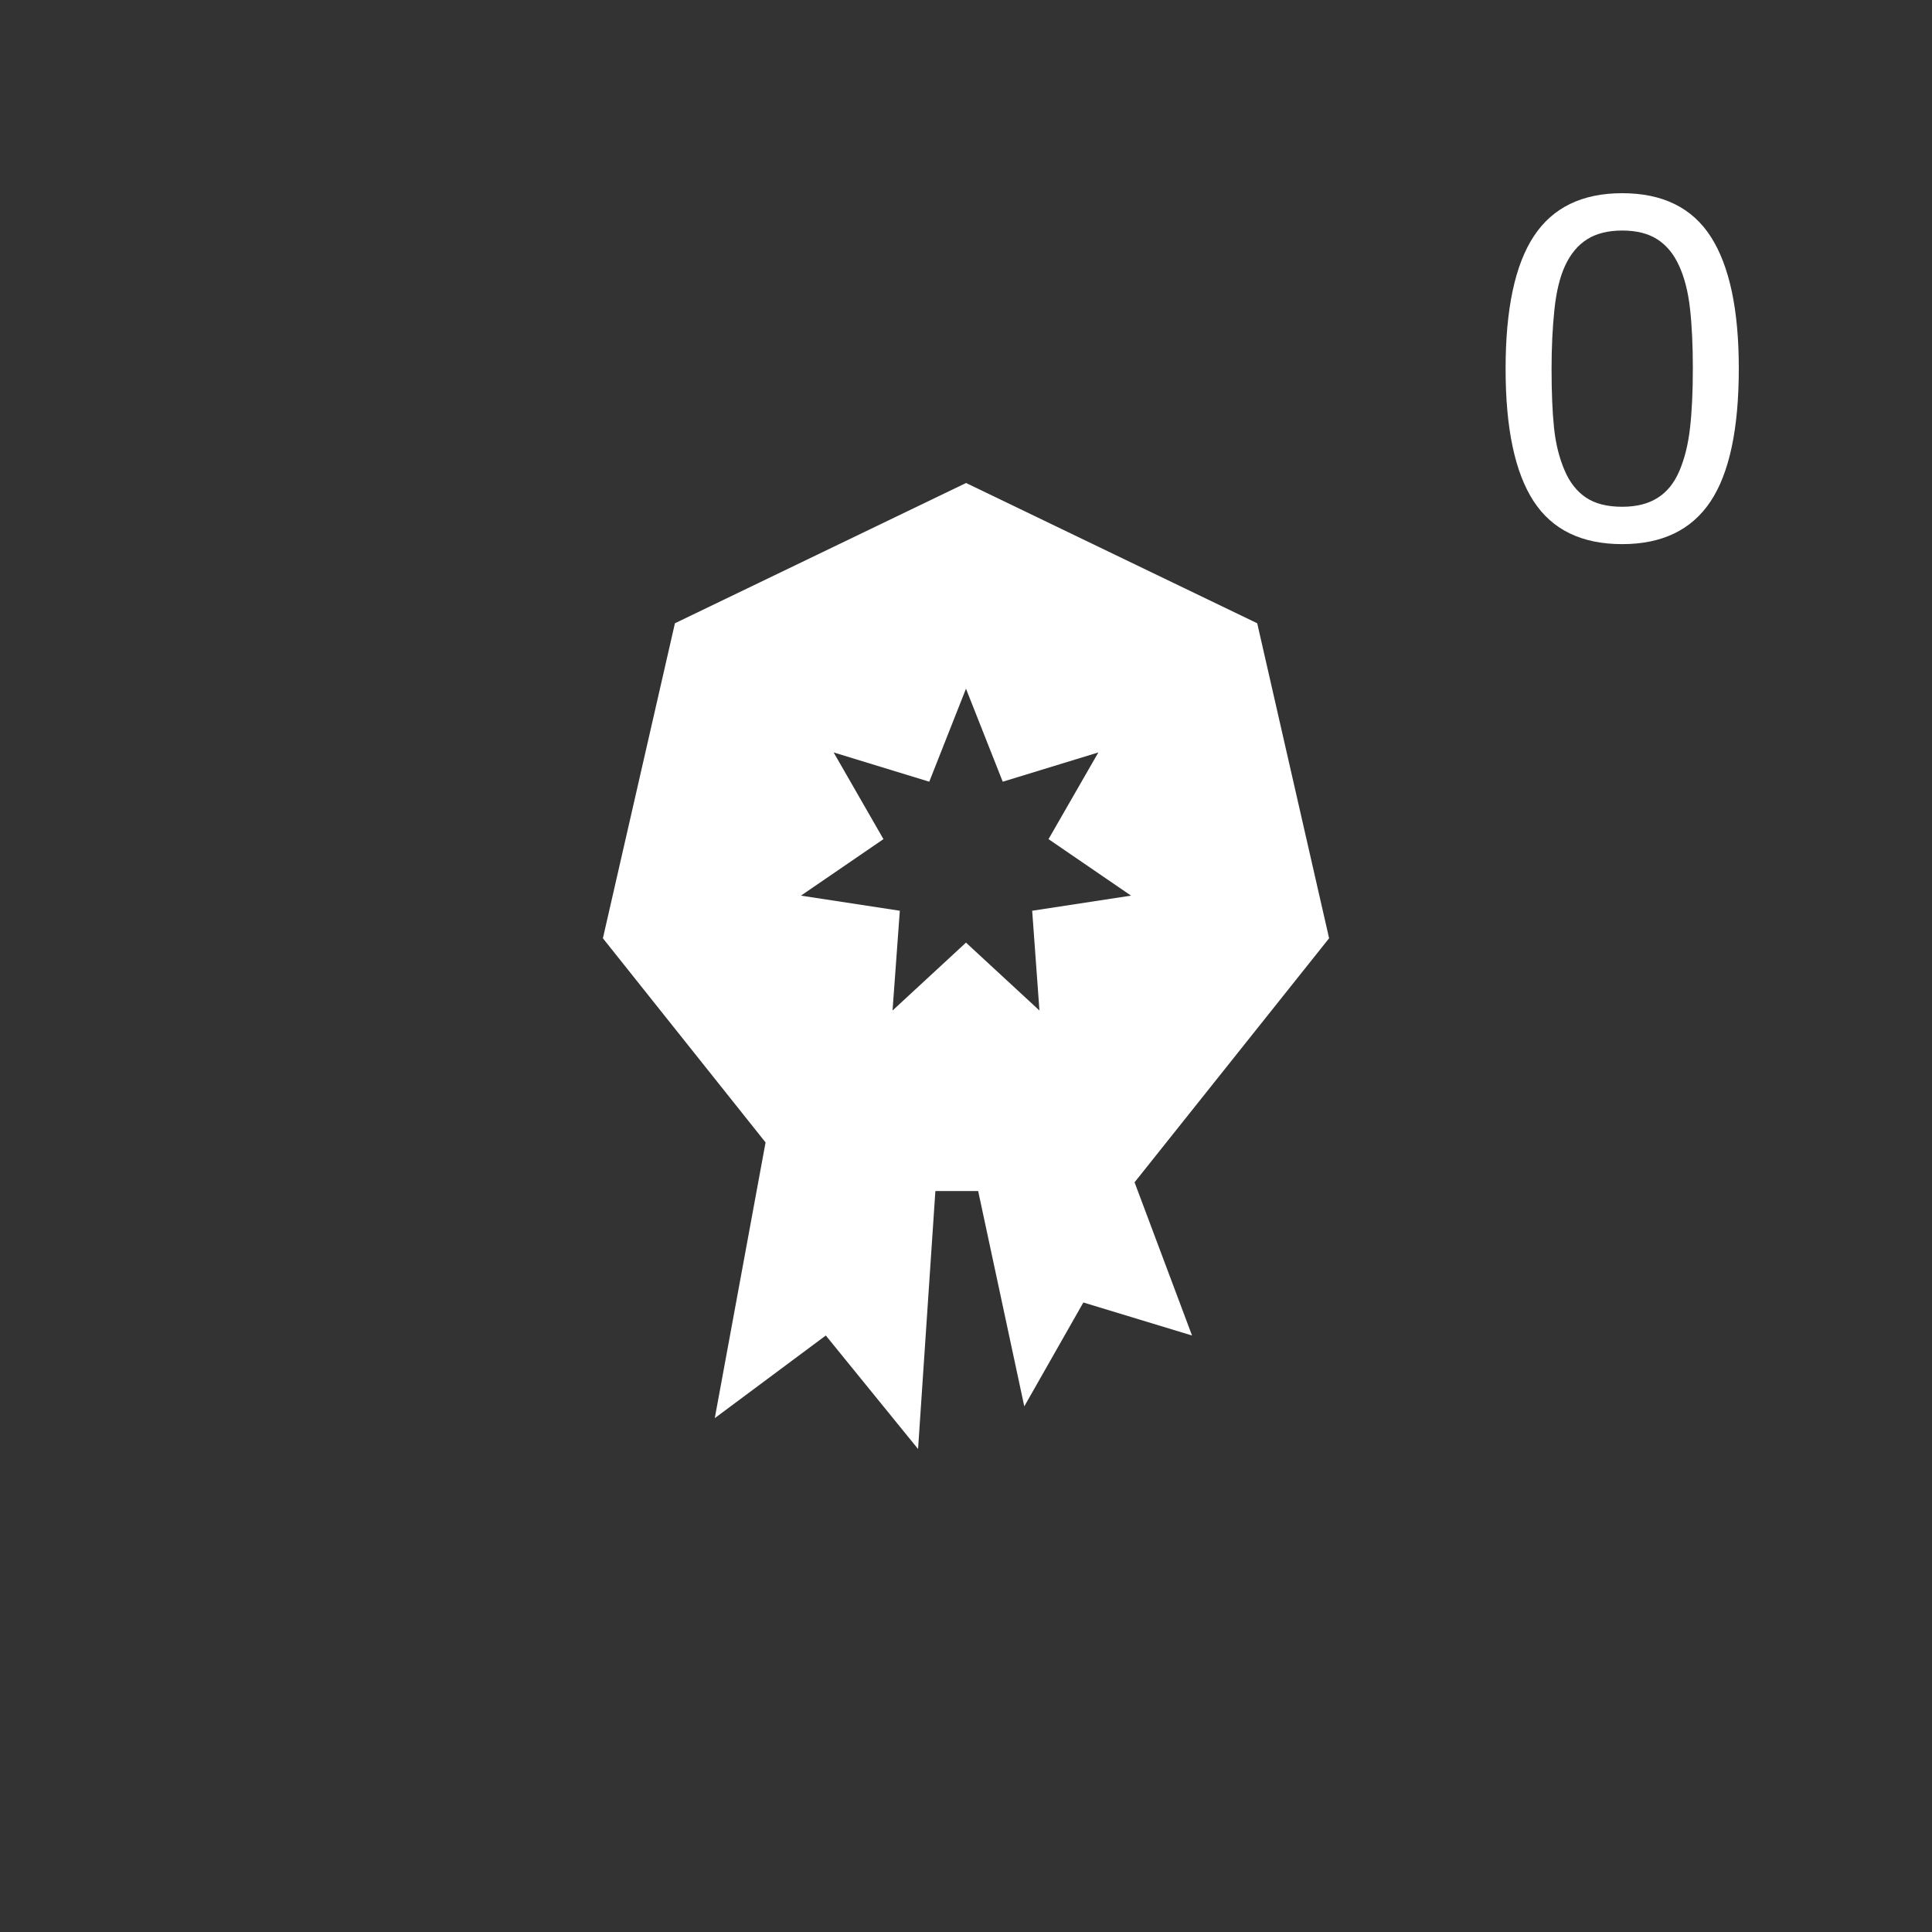 <?xml version="1.0" encoding="utf-8"?>
<!-- Generator: Adobe Illustrator 16.0.0, SVG Export Plug-In . SVG Version: 6.00 Build 0)  -->
<!DOCTYPE svg PUBLIC "-//W3C//DTD SVG 1.1//EN" "http://www.w3.org/Graphics/SVG/1.1/DTD/svg11.dtd">
<svg version="1.1" id="Layer_1" xmlns="http://www.w3.org/2000/svg" xmlns:xlink="http://www.w3.org/1999/xlink" x="0px" y="0px"
	 width="150px" height="150px" viewBox="0 0 150 150" enable-background="new 0 0 150 150" xml:space="preserve">
<rect x="0" y="0" width="150" height="150" fill="#333333" stroke="none"/>
<g>
	<path fill="#FFFFFF" d="M103.191,72.847L97.61,48.39L75.005,37.5L52.401,48.39l-5.592,24.458l12.629,15.85l-3.943,21.406
		l8.62-6.416l7.163,8.813l1.344-20.029h3.322l3.581,16.719l4.586-8.066l8.438,2.564l-4.462-11.895L103.191,72.847z M80.138,70.71
		l0.564,7.745l-5.703-5.27l-5.702,5.27l0.565-7.745l-7.676-1.173l6.405-4.387l-3.868-6.732l7.425,2.274l2.851-7.222l2.853,7.222
		l7.425-2.274l-3.87,6.732l6.407,4.387L80.138,70.71z"/>
</g>
<g>
	<path fill="#FFFFFF" d="M135,28.605c0,4.699-0.735,8.147-2.206,10.345s-3.753,3.296-6.847,3.296c-3.141,0-5.435-1.113-6.882-3.34
		s-2.171-5.648-2.171-10.266c0-4.652,0.732-8.089,2.197-10.31S122.842,15,125.947,15c3.141,0,5.435,1.128,6.882,3.384
		S135,24.047,135,28.605z M130.377,36.586c0.41-0.949,0.688-2.065,0.835-3.349s0.22-2.827,0.22-4.632
		c0-1.781-0.073-3.328-0.22-4.641s-0.431-2.426-0.853-3.34c-0.41-0.902-0.97-1.582-1.679-2.039s-1.62-0.686-2.733-0.686
		c-1.102,0-2.013,0.229-2.733,0.686s-1.292,1.148-1.714,2.074c-0.398,0.867-0.671,1.998-0.817,3.393s-0.22,2.924-0.22,4.588
		c0,1.828,0.064,3.357,0.193,4.588s0.404,2.332,0.826,3.305c0.387,0.914,0.935,1.611,1.644,2.092s1.649,0.721,2.821,0.721
		c1.102,0,2.016-0.229,2.742-0.686S129.979,37.512,130.377,36.586z"/>
</g>
</svg>
